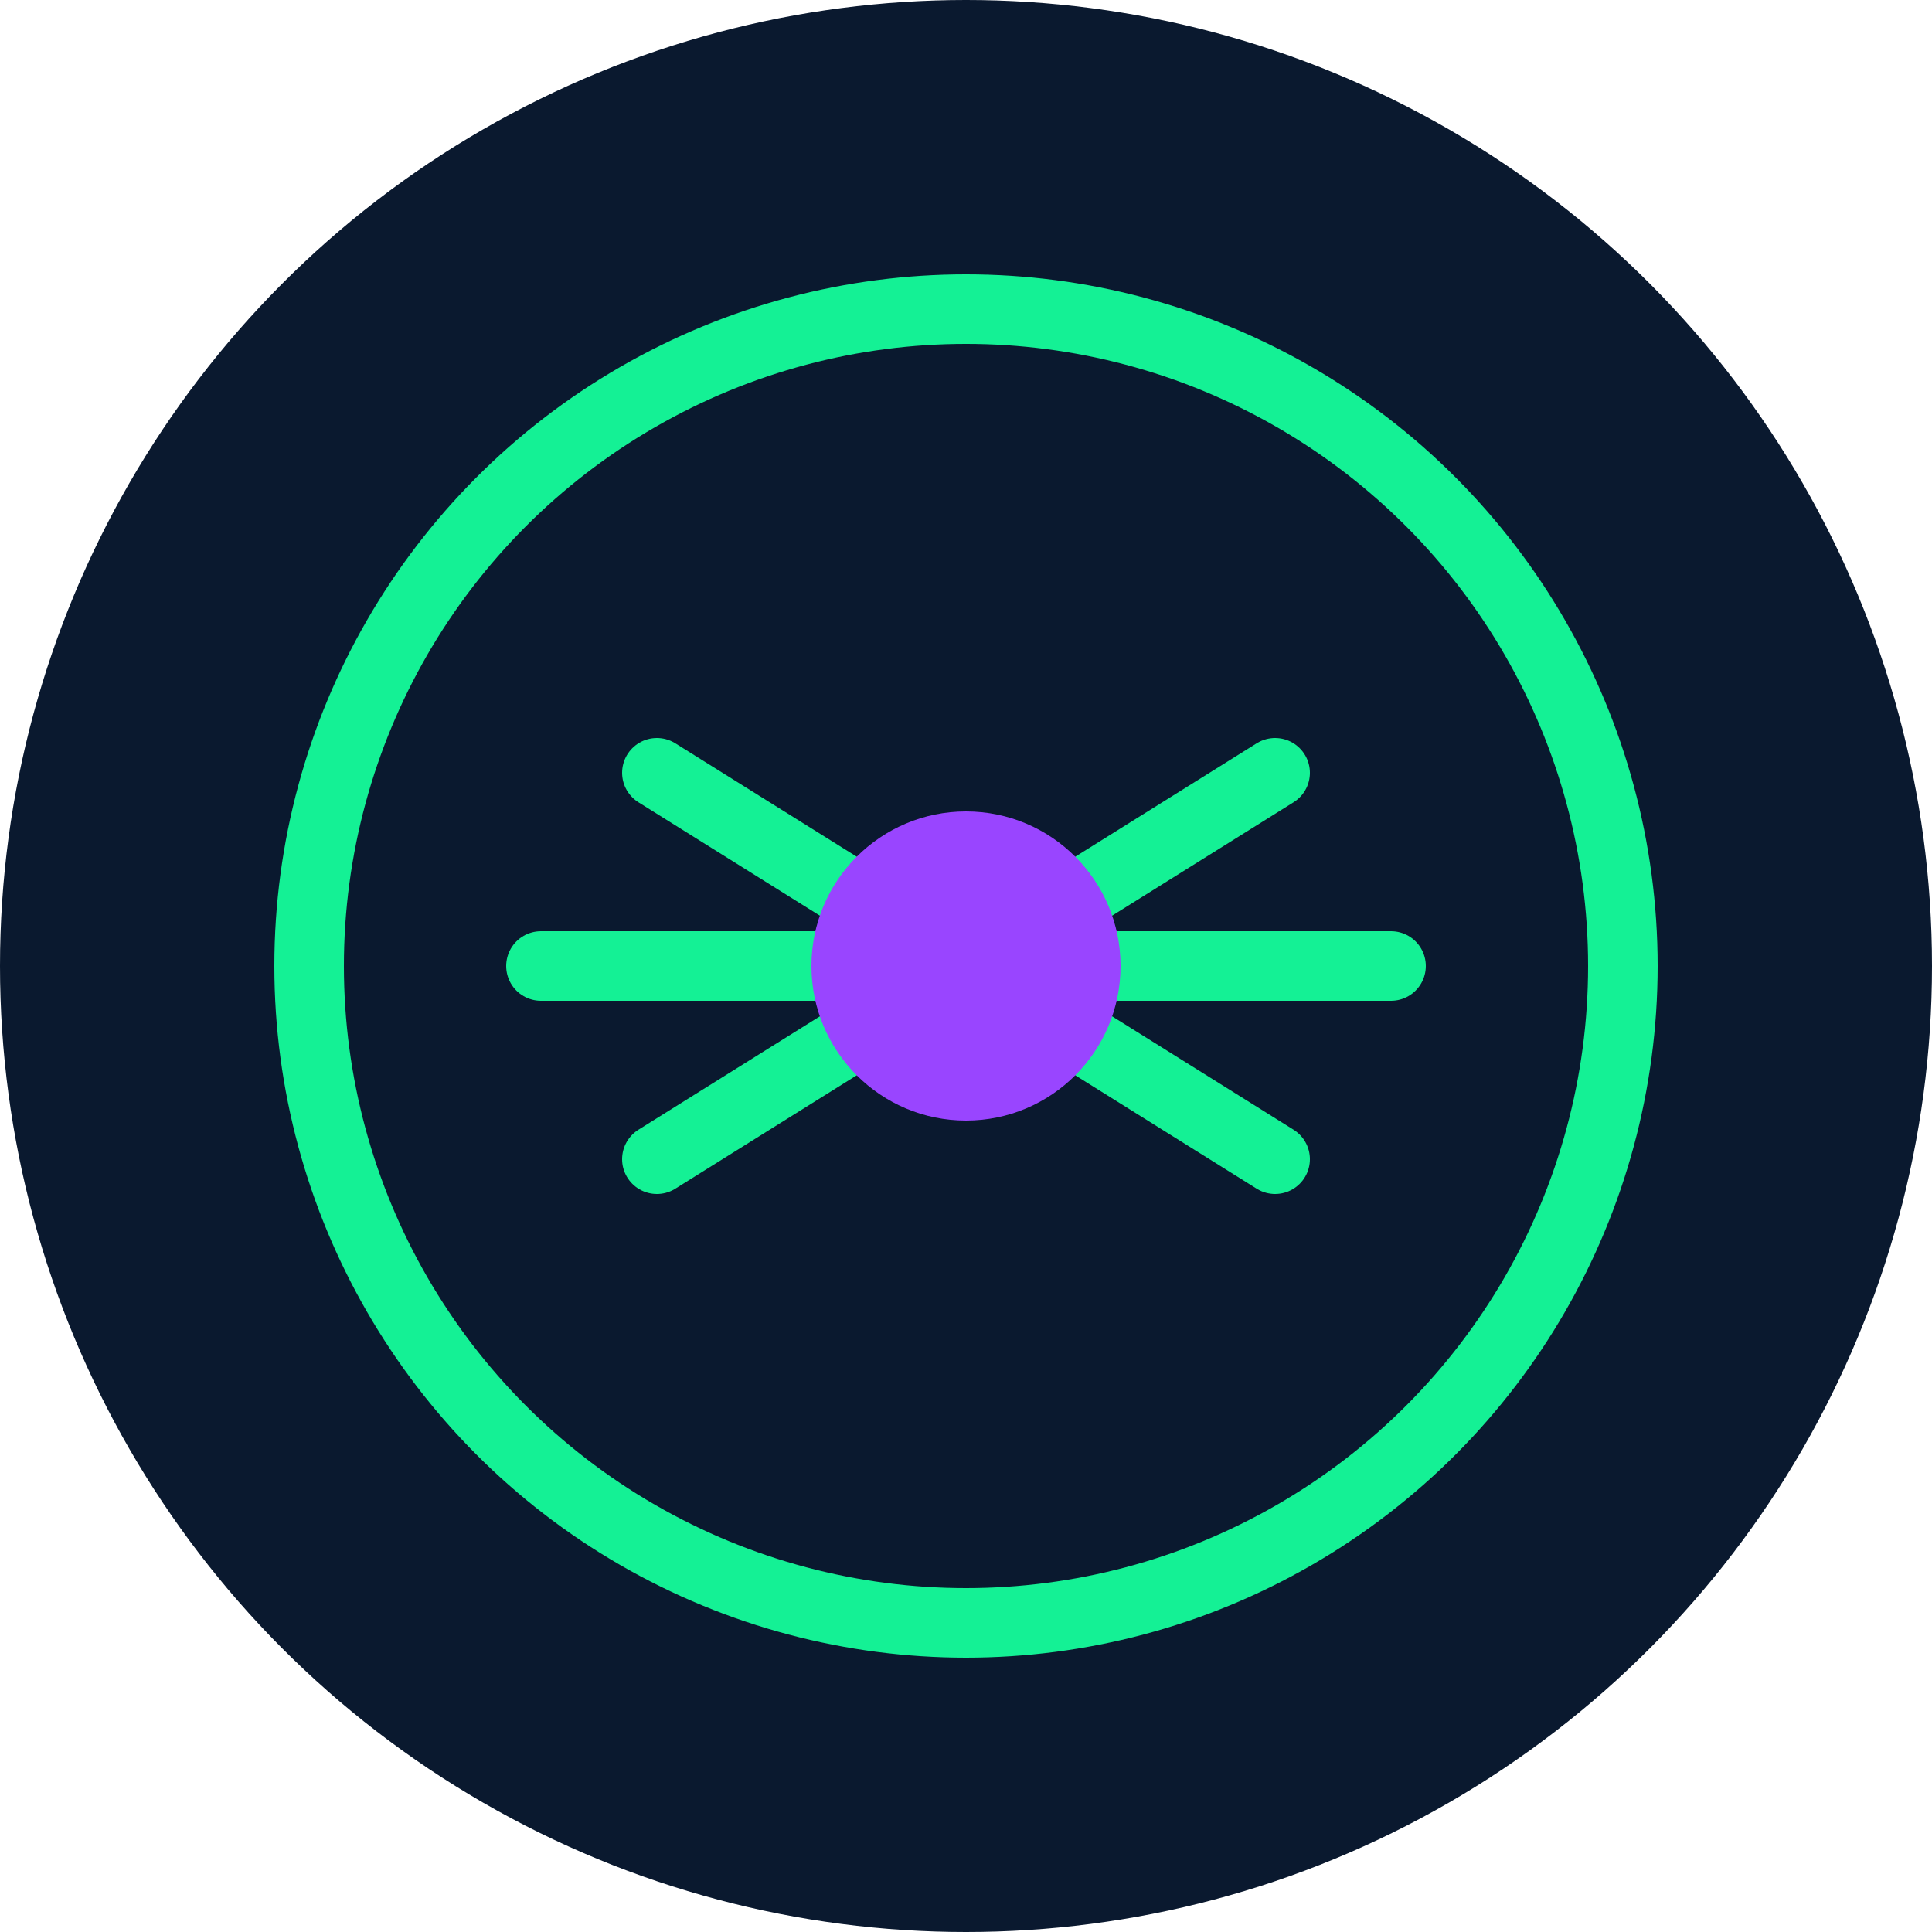 <svg xmlns="http://www.w3.org/2000/svg" viewBox="0 0 500 500">
 <!-- Background circle -->
 <circle cx="250" cy="250" r="250" fill="#0a192f" />
 <!-- Core design - Minimalist carbon ring combined with Solana symbol -->
 <g transform="translate(250, 250)">
 <!-- Outer ring - represents carbon cycle -->
 <circle cx="0" cy="0" r="170" fill="none" stroke="#14F195" stroke-width="18" />
 <!-- Solana style graphic - simplified version -->
 <path d="M-80,-50 L80,50 M-80,50 L80,-50 M-110,0 L110,0"
 stroke="#14F195" stroke-width="18" stroke-linecap="round" />
 <!-- Center point - AI core -->
 <circle cx="0" cy="0" r="40" fill="#9945FF" />
 </g>
</svg> 